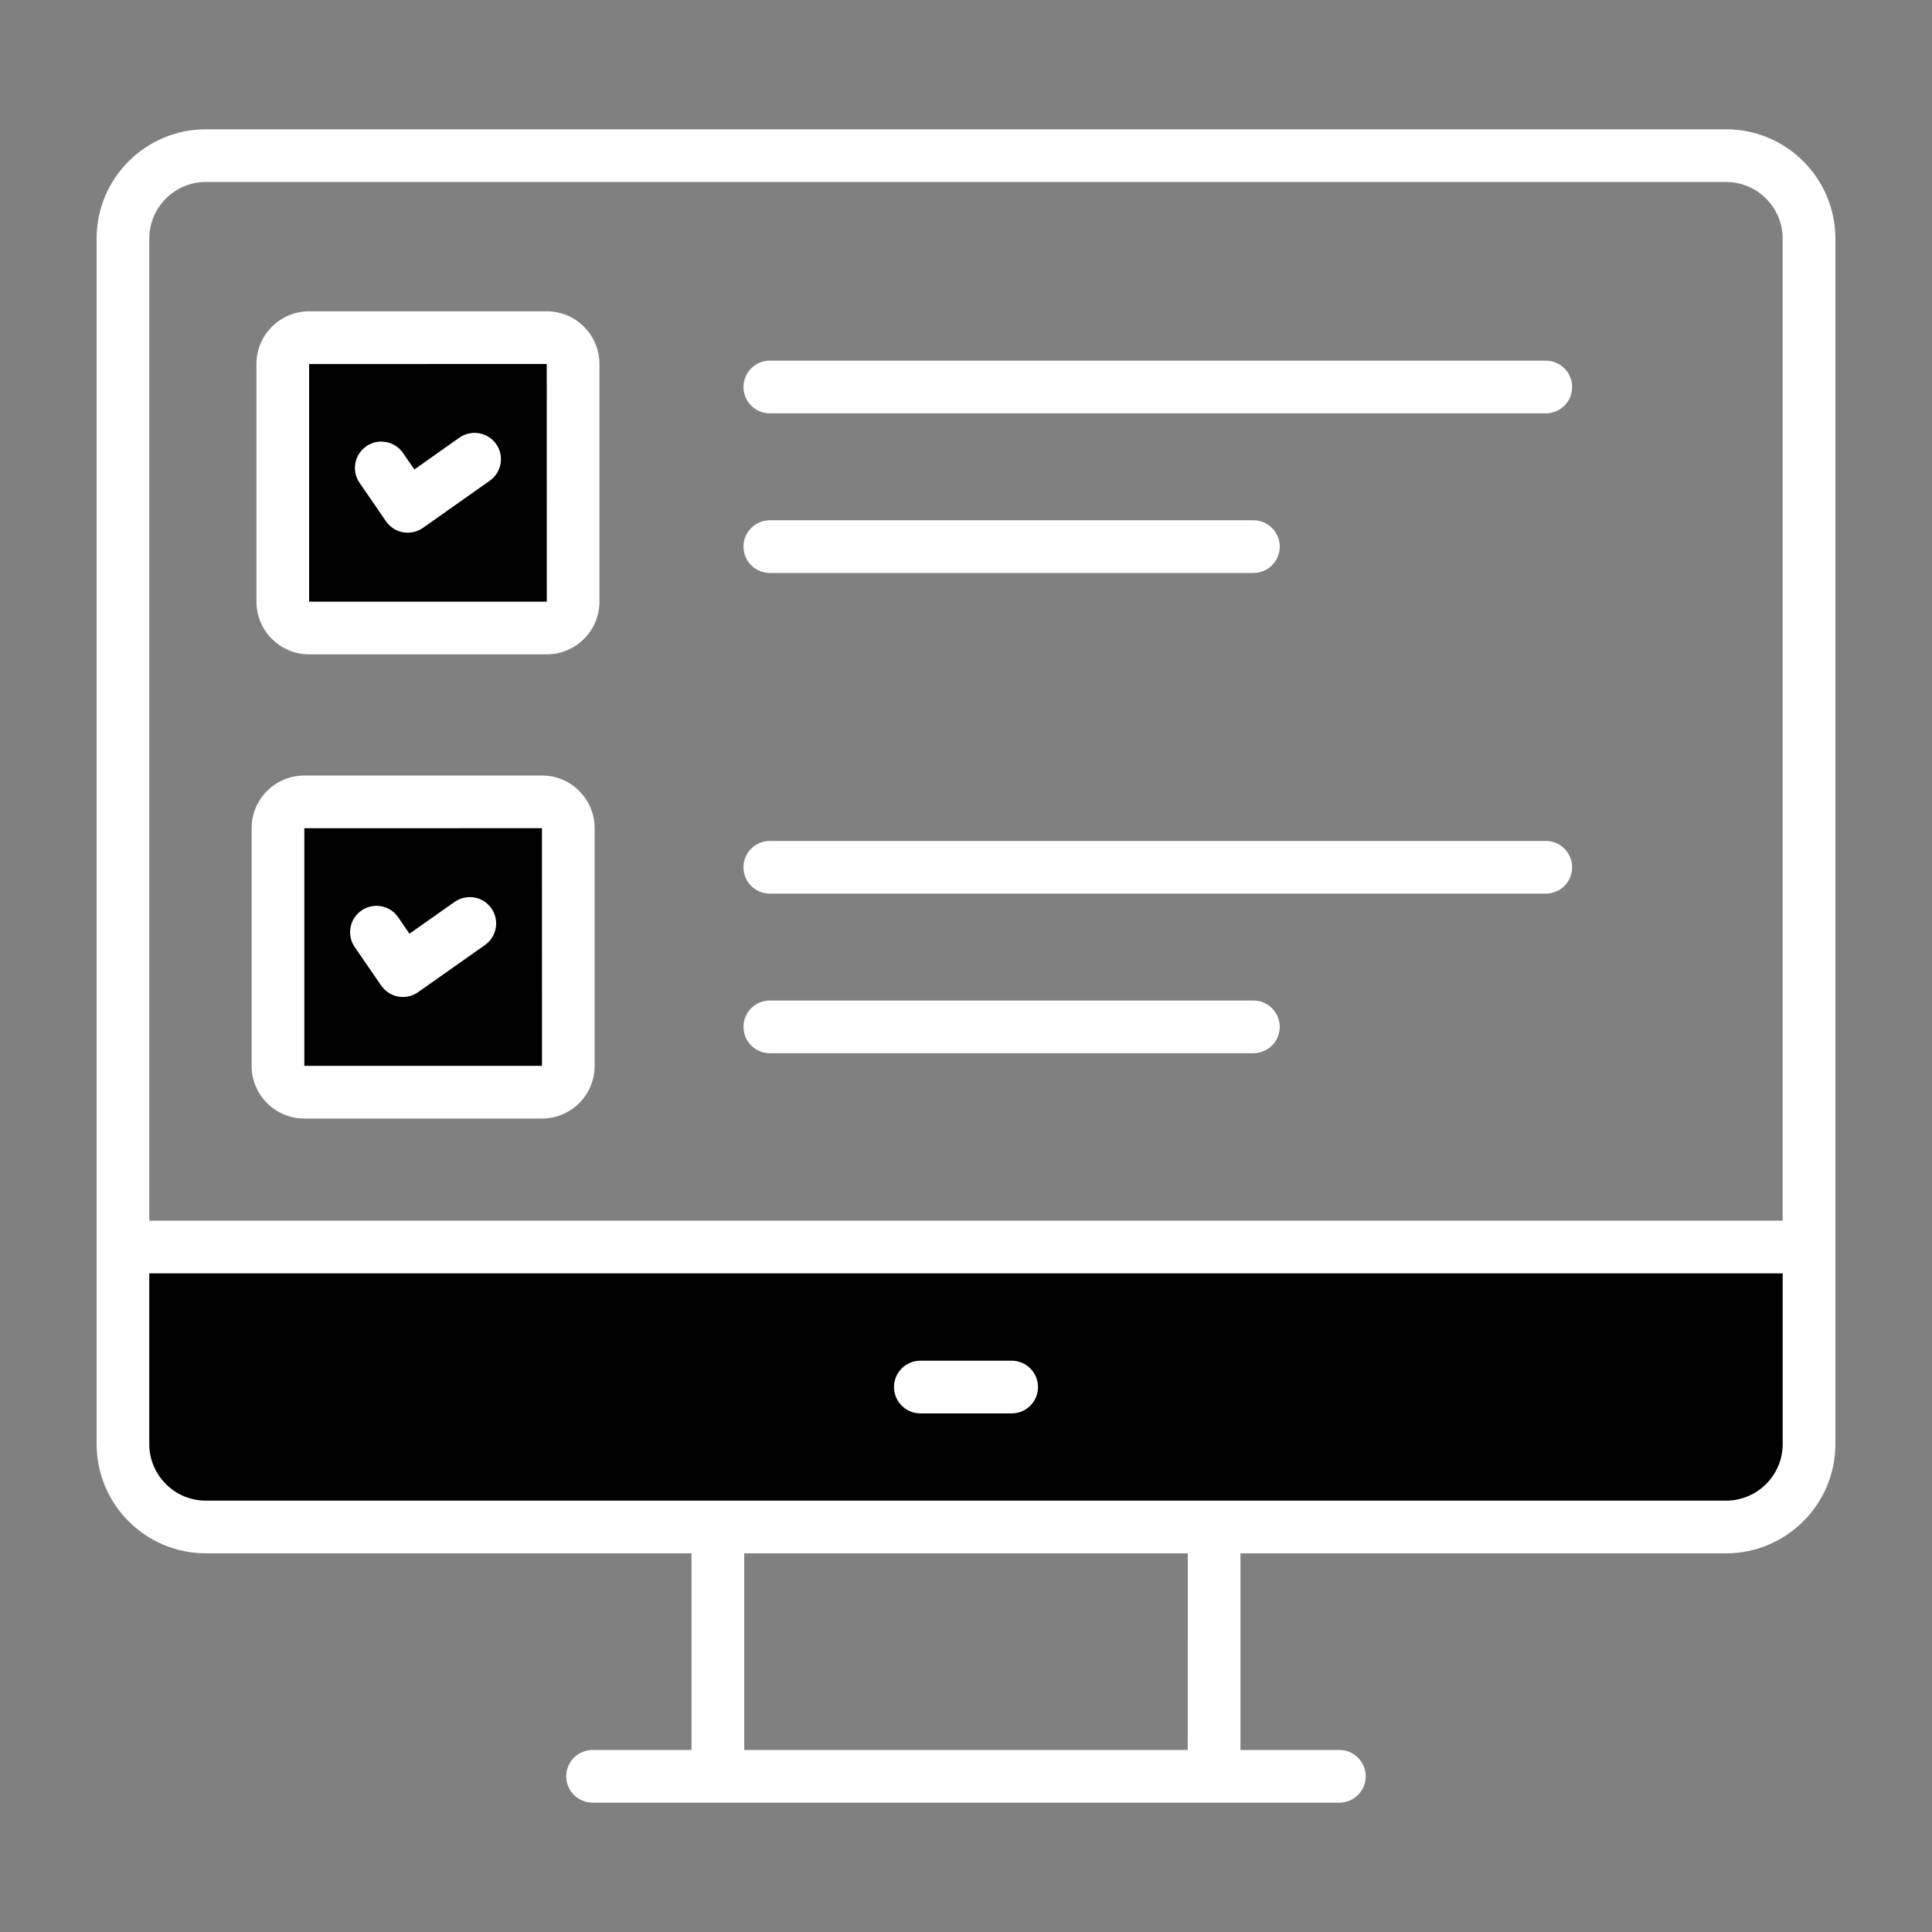 <svg width="52" height="52" viewBox="0 0 52 52" fill="none" xmlns="http://www.w3.org/2000/svg">
<rect x="0" y="0" width="52" height="52" fill="#808080" stroke="none"/>
<path d="M3.31 33.564V38.867C3.31 40.1 4.309 41.1 5.543 41.1H46.459C47.692 41.1 48.692 40.101 48.692 38.867V33.564H3.31ZM15.426 9.797V16.193C15.426 16.584 15.108 16.902 14.716 16.902H8.32C7.929 16.902 7.611 16.584 7.611 16.193V9.797C7.611 9.405 7.929 9.088 8.32 9.088H14.716C15.108 9.088 15.426 9.405 15.426 9.797ZM15.296 22.291V28.687C15.296 29.078 14.978 29.396 14.587 29.396H8.191C7.8 29.396 7.482 29.078 7.482 28.687V22.291C7.482 21.9 7.8 21.582 8.191 21.582H14.587C14.978 21.582 15.296 21.9 15.296 22.291Z" fill="black"/>
<path d="M46.458 3.48H5.541C3.919 3.48 2.6 4.799 2.6 6.422C2.6 18.628 2.6 27.214 2.6 38.867C2.6 40.489 3.919 41.808 5.541 41.808H18.612V47.101H15.949C15.558 47.101 15.24 47.419 15.24 47.81C15.24 48.201 15.558 48.519 15.949 48.519C21.901 48.519 30.096 48.519 36.05 48.519C36.441 48.519 36.759 48.201 36.759 47.81C36.759 47.419 36.441 47.101 36.05 47.101H33.387V41.808H46.458C48.081 41.808 49.4 40.488 49.4 38.867C49.4 27.382 49.4 18.731 49.4 6.422C49.4 4.799 48.08 3.48 46.458 3.48ZM5.541 4.898H46.457C47.298 4.898 47.98 5.581 47.98 6.422V32.855H4.018V6.422C4.018 5.581 4.701 4.898 5.541 4.898ZM31.968 47.101H20.031V41.808H31.969L31.968 47.101ZM47.981 38.867C47.981 39.708 47.298 40.39 46.458 40.39H32.677H19.322H5.541C4.7 40.39 4.018 39.706 4.018 38.867V34.273H47.981V38.867Z" fill="white"/>
<path d="M24.771 38.042H27.229C27.621 38.042 27.938 37.724 27.938 37.333C27.938 36.941 27.621 36.623 27.229 36.623H24.771C24.38 36.623 24.062 36.941 24.062 37.333C24.062 37.724 24.38 38.042 24.771 38.042ZM8.32 17.612H14.717C15.498 17.612 16.134 16.976 16.134 16.194V9.797C16.134 9.015 15.498 8.379 14.717 8.379H8.32C7.538 8.379 6.902 9.015 6.902 9.797V16.194C6.902 16.976 7.538 17.612 8.32 17.612ZM8.32 9.798L14.716 9.797L14.717 16.194H8.32V9.798ZM8.191 30.106H14.588C15.368 30.106 16.005 29.47 16.005 28.688V22.291C16.005 21.509 15.368 20.873 14.588 20.873H8.191C7.409 20.873 6.772 21.509 6.772 22.291V28.688C6.772 29.47 7.409 30.106 8.191 30.106ZM8.191 22.292L14.587 22.291L14.588 28.688H8.191V22.292ZM20.72 11.125H41.605C41.996 11.125 42.314 10.808 42.314 10.416C42.314 10.025 41.996 9.707 41.605 9.707H20.72C20.328 9.707 20.011 10.025 20.011 10.416C20.011 10.808 20.328 11.125 20.72 11.125ZM20.72 15.422H33.735C34.126 15.422 34.444 15.104 34.444 14.713C34.444 14.321 34.126 14.003 33.735 14.003H20.72C20.328 14.003 20.011 14.321 20.011 14.713C20.011 15.104 20.328 15.422 20.72 15.422ZM20.72 24.052H41.605C41.996 24.052 42.314 23.734 42.314 23.343C42.314 22.951 41.996 22.634 41.605 22.634H20.72C20.328 22.634 20.011 22.951 20.011 23.343C20.011 23.734 20.328 24.052 20.72 24.052ZM20.72 28.347H33.735C34.126 28.347 34.444 28.029 34.444 27.638C34.444 27.246 34.126 26.929 33.735 26.929H20.72C20.328 26.929 20.011 27.246 20.011 27.638C20.011 28.029 20.328 28.347 20.72 28.347Z" fill="white"/>
<path d="M12.364 11.78L11.152 12.636L10.847 12.193C10.626 11.871 10.184 11.788 9.861 12.01C9.538 12.232 9.456 12.674 9.678 12.996L10.389 14.031C10.496 14.187 10.662 14.293 10.849 14.327C10.891 14.334 10.932 14.338 10.974 14.338C11.118 14.338 11.262 14.293 11.383 14.208L13.183 12.939C13.503 12.713 13.579 12.27 13.354 11.951C13.127 11.632 12.687 11.555 12.364 11.78ZM12.235 24.275L11.021 25.131L10.717 24.688C10.495 24.365 10.054 24.283 9.73 24.506C9.407 24.727 9.326 25.17 9.548 25.492L10.26 26.527C10.368 26.683 10.533 26.79 10.72 26.823C10.761 26.83 10.803 26.834 10.844 26.834C10.989 26.834 11.133 26.79 11.254 26.704L13.054 25.435C13.373 25.209 13.45 24.766 13.225 24.447C12.999 24.125 12.558 24.05 12.235 24.275Z" fill="white"/>
</svg>
